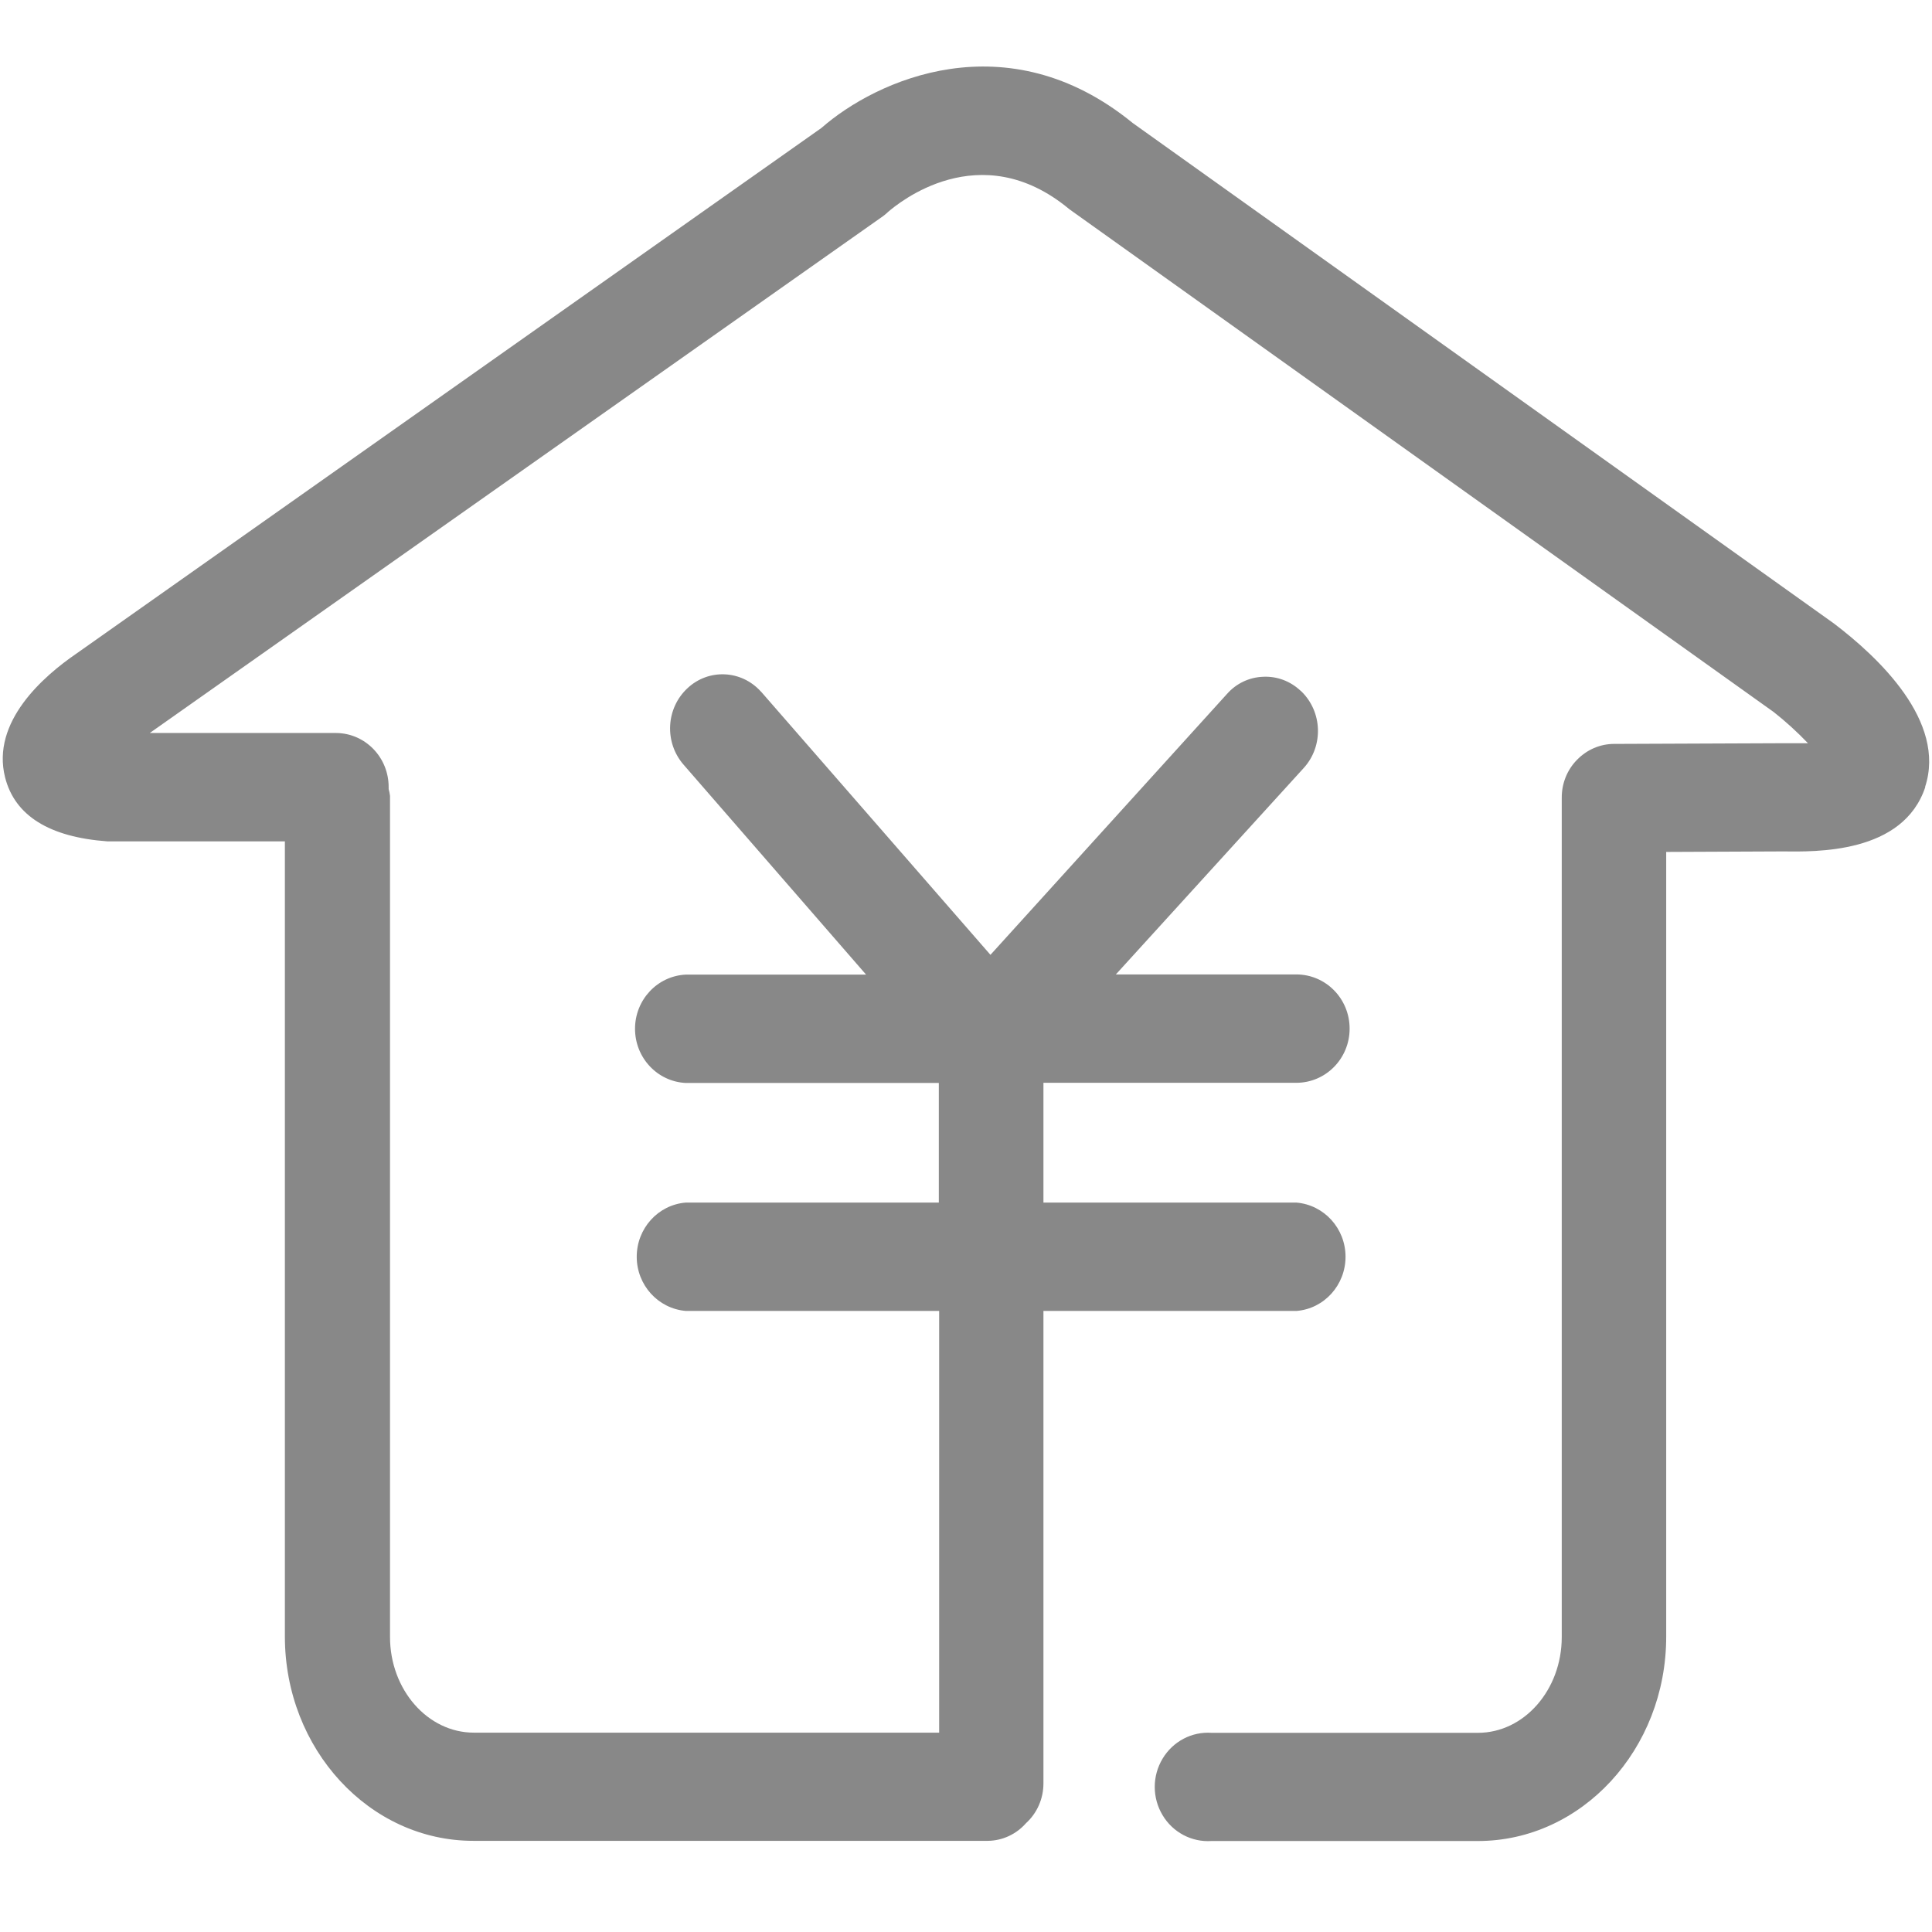 <?xml version="1.0" standalone="no"?><!DOCTYPE svg PUBLIC "-//W3C//DTD SVG 1.1//EN" "http://www.w3.org/Graphics/SVG/1.1/DTD/svg11.dtd"><svg t="1584267794607" class="icon" viewBox="0 0 1024 1024" version="1.1" xmlns="http://www.w3.org/2000/svg" p-id="21901" xmlns:xlink="http://www.w3.org/1999/xlink" width="200" height="200"><defs><style type="text/css"></style></defs><path d="M1020.478 417.041c-11.74 35.672-58.339 34.407-75.768 34.227l-61.59 0.271v415.958c0 59.693-44.793 108.279-99.79 108.279H642.179c-10.566 0.722-20.59-4.606-26.009-13.727-5.509-9.211-5.509-20.68 0-29.892 5.509-9.211 15.533-14.449 26.009-13.727h141.151c24.473 0 44.431-22.758 44.431-50.753V423.002c-0.09-7.586 2.8-14.901 8.037-20.229 5.238-5.418 12.282-8.489 19.777-8.489h1.445l88.321-0.361h12.914c-5.689-5.96-11.74-11.469-18.152-16.526L568.307 111.982l-1.626-1.174c-47.412-39.374-91.03-2.709-95.907 1.445-0.722 0.722-1.716 1.535-2.529 2.167L79.381 388.504h98.887c15.443 0.181 27.815 13.004 27.724 28.808v0.903c0.361 1.174 0.542 2.348 0.722 3.612v445.759c0 27.995 19.958 50.753 44.431 50.753h246.631V694.828H363.489c-14.72-1.264-26.009-13.727-26.009-28.718s11.288-27.544 26.009-28.718H497.596v-63.396H363.489c-15.081-0.722-26.912-13.366-26.912-28.718s11.83-27.995 26.912-28.718h95.546L362.315 405.301c-10.295-11.83-9.392-29.892 2.077-40.548 11.198-10.476 28.537-9.663 38.832 1.716l0.361 0.361 121.374 139.255 125.438-138.352c4.877-5.509 11.74-8.76 19.055-9.031 7.315-0.361 14.359 2.258 19.777 7.315l0.542 0.452c11.198 10.927 11.74 28.989 1.264 40.548L591.426 516.47h95.636c15.623 0 28.266 12.824 28.266 28.718s-12.643 28.718-28.266 28.718H553.045v63.486h134.107c14.72 1.264 26.009 13.727 26.009 28.718s-11.288 27.544-26.009 28.718H553.045v250.423c0 8.037-3.341 15.714-9.211 21.042-5.148 5.87-12.462 9.302-20.229 9.392h-272.73c-55.088 0-99.88-48.586-99.88-108.279V445.94H56.894c-30.795-2.258-49.037-13.636-54.185-33.865-7.496-29.531 20.41-53.733 37.658-65.563L435.374 67.821c28.989-25.467 98.345-57.075 164.992-2.619l371.617 265.234c23.299 17.7 59.874 51.837 48.315 86.786l0.181-0.181z m0 0" p-id="21902" fill="#888888"></path></svg>